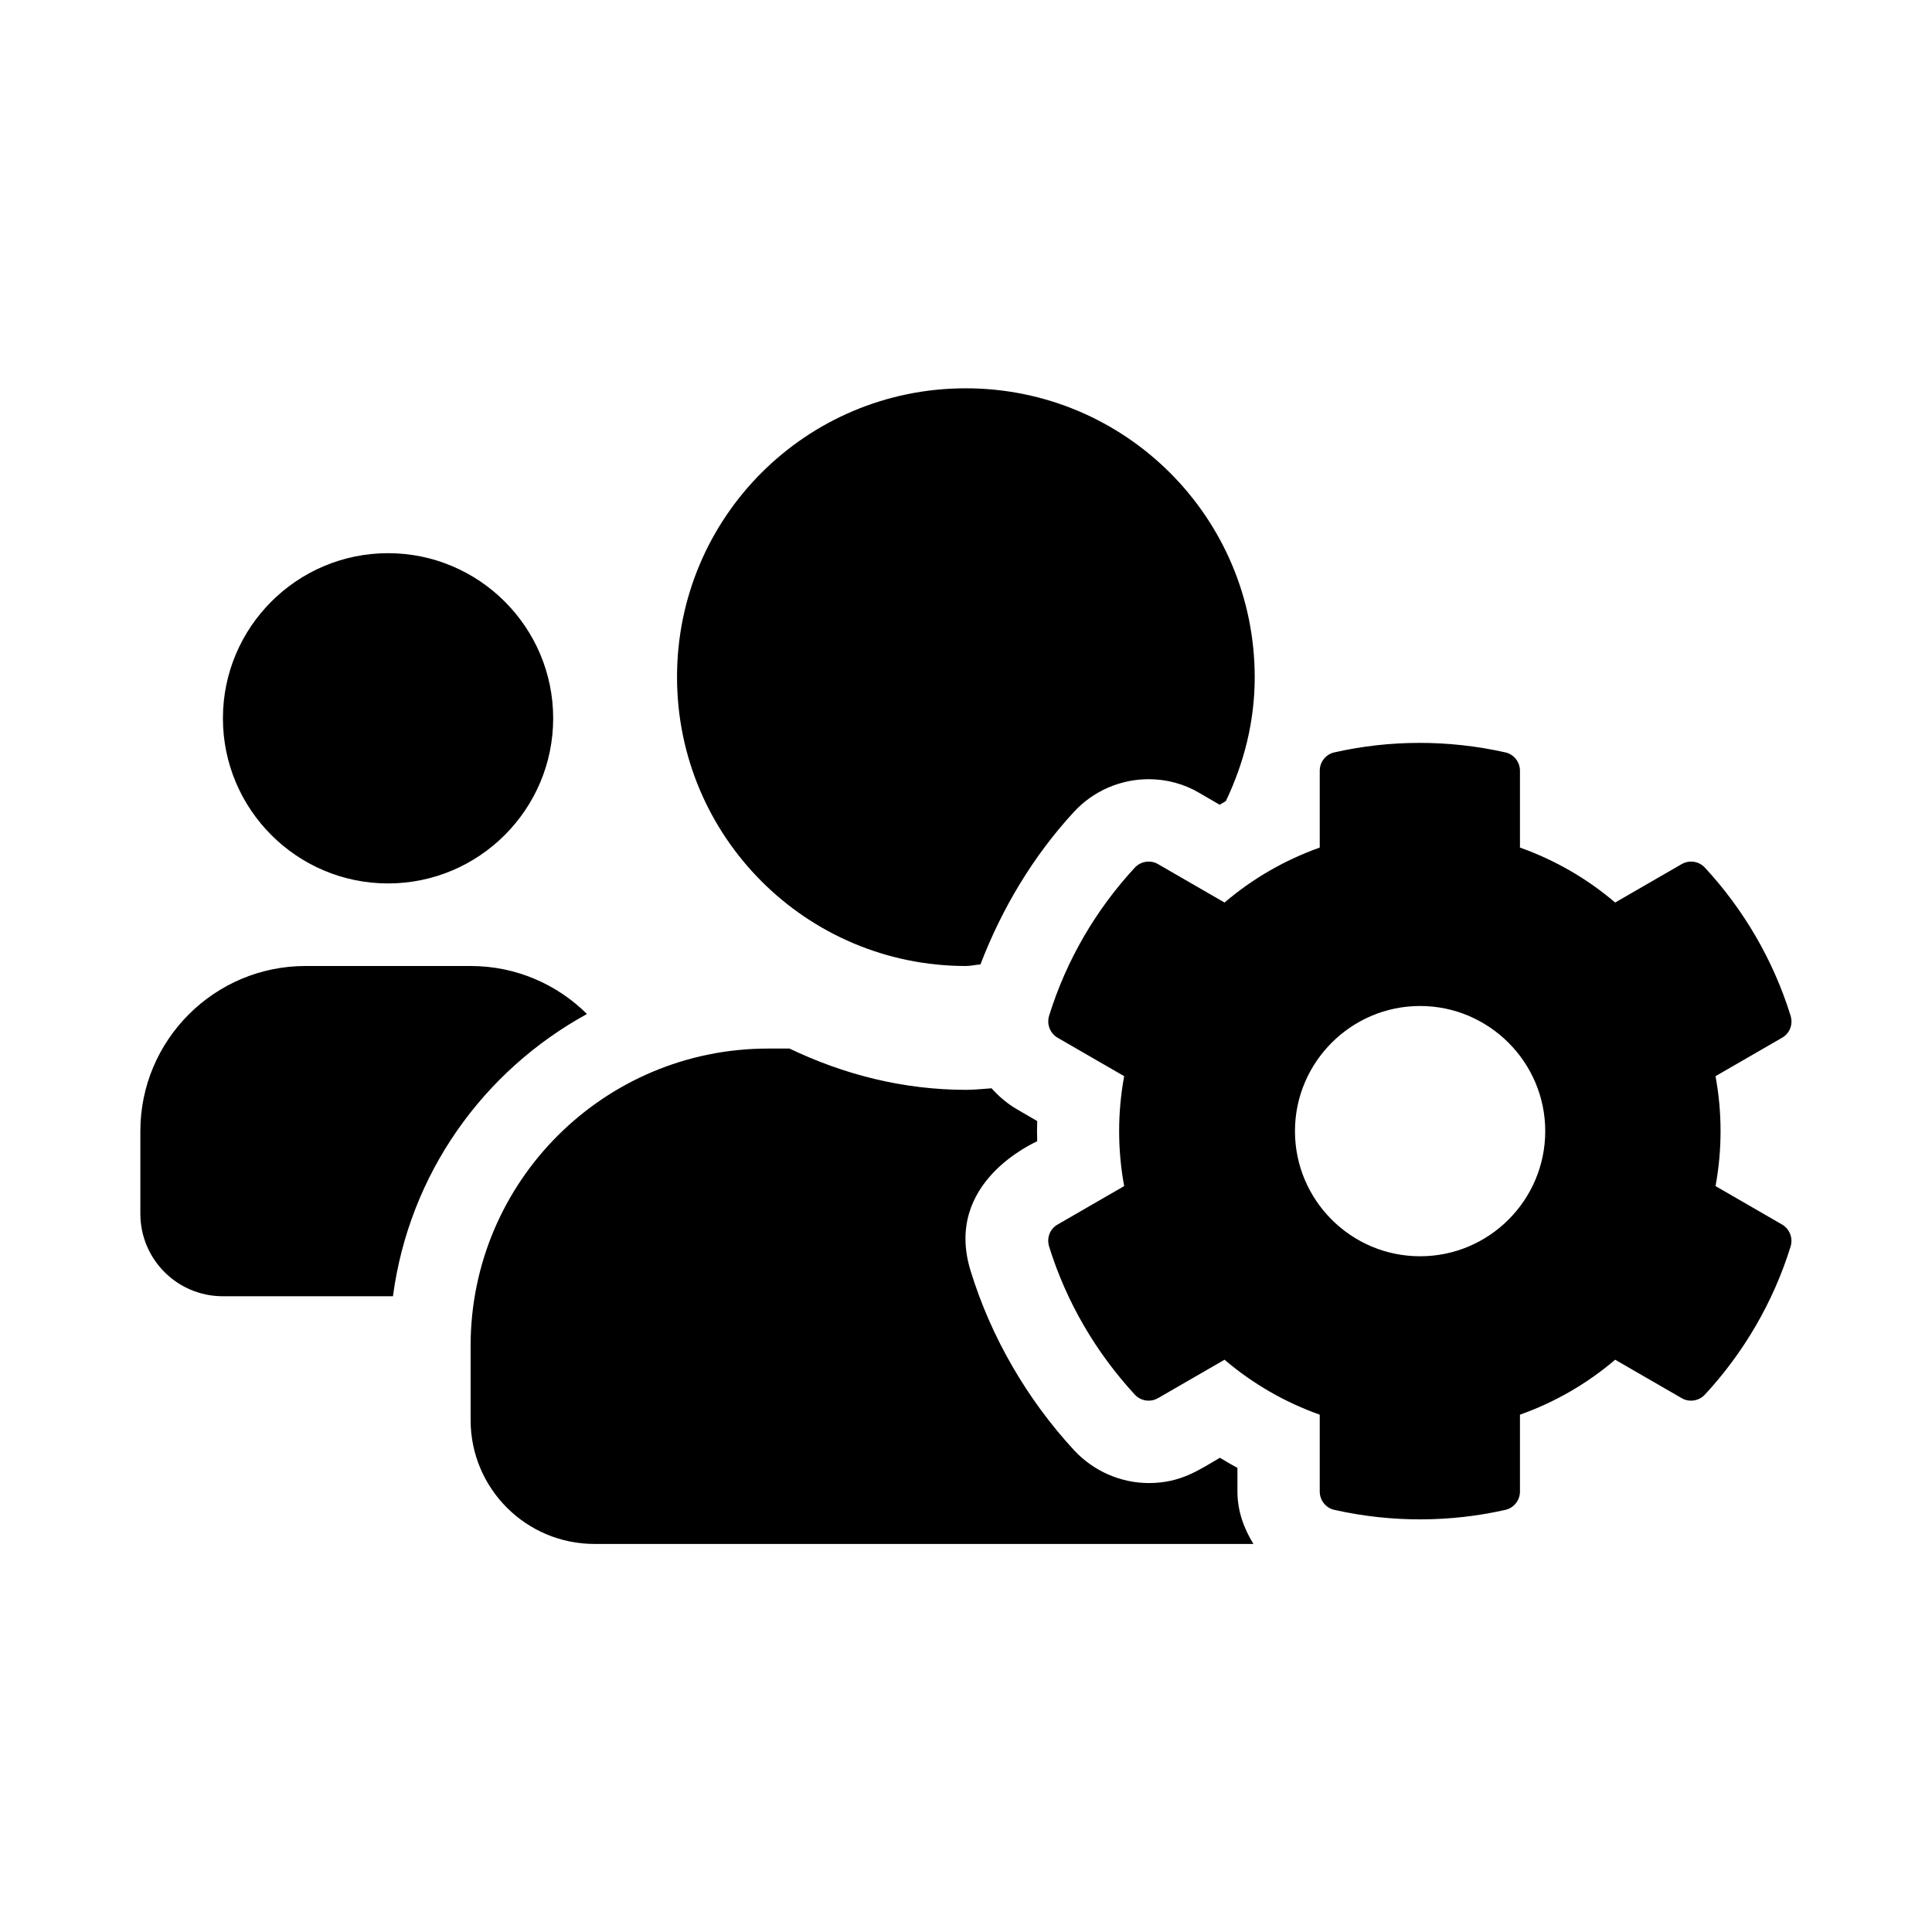 <svg xmlns="http://www.w3.org/2000/svg" width="100%" height="100%" viewBox="0 0 748.8 748.8"><path fill="currentColor" d="M664.9 459.7l25.8 14.9c2.9 1.7 4.3 5.2 3.3 8.5-6.7 21.6-18.2 41.2-33.2 57.4-2.3 2.5-6.1 3.1-9 1.4l-25.8-14.9c-10.9 9.3-23.4 16.5-36.9 21.3v29.8c0 3.4-2.4 6.4-5.7 7.1-21.2 4.8-43.9 5-66.2 0-3.3-0.7-5.7-3.7-5.7-7.1v-29.8c-13.5-4.8-26-12-36.9-21.3l-25.8 14.9c-3 1.7-6.7 1.1-9-1.4-15-16.3-26.5-35.8-33.2-57.4-1-3.3 0.3-6.8 3.3-8.5l25.8-14.9c-2.6-14.1-2.6-28.5 0-42.6l-25.8-14.9c-2.9-1.7-4.3-5.2-3.3-8.5 6.7-21.6 18.2-41.2 33.2-57.4 2.3-2.5 6.1-3.1 9-1.4l25.8 14.9c10.9-9.3 23.4-16.5 36.9-21.3v-29.8c0-3.4 2.4-6.4 5.7-7.1 21.2-4.8 43.9-5 66.2 0 3.3 0.7 5.7 3.7 5.7 7.1v29.8c13.5 4.8 26 12 36.9 21.3l25.8-14.9c3-1.7 6.7-1.1 9 1.4 15 16.2 26.5 35.8 33.2 57.4 1 3.3-0.3 6.8-3.3 8.5l-25.8 14.9c2.6 14.1 2.6 28.5 0 42.6zM550.4 486.9c26.8 0 48.5-21.8 48.5-48.5s-21.8-48.5-48.5-48.5-48.5 21.8-48.5 48.5 21.7 48.5 48.5 48.5zM150.4 342.4c-35.3 0-64-28.7-64-64s28.7-64 64-64 64 28.7 64 64-28.7 64-64 64zM374.4 374.4c-61.9 0-112-50.1-112-112s50-111.9 111.9-111.9c61.9 0 112 50.1 112 112 0 17.2-4.2 33.4-11.2 48-0.8 0.5-1.6 0.9-2.4 1.4l-7.9-4.6c-5.9-3.5-12.7-5.3-19.6-5.3-11 0-21.5 4.6-28.9 12.6-15.8 17.1-28 37.5-36.3 59.2-1.9 0.1-3.7 0.6-5.6 0.6zM479.6 568.9v9.2c0 7.5 2.5 14.3 6.2 20.3h-255.4c-26.5 0-48-21.5-48-48v-28.8c0-63.6 51.6-115.2 115.3-115.2h8.3c20.9 10 43.9 16 68.5 16 3.3 0 6.5-0.4 9.8-0.6 2.8 3.1 6 5.9 9.8 8.1l7.9 4.6c-0.1 2.6-0.1 5.2 0 7.8-0.9 0.6-36.5 15.8-25.8 50.3 7.9 25.7 21.9 49.8 40.2 69.6 7.5 8 18 12.6 28.9 12.6 12.2 0 19.3-5 27.5-9.8 2.2 1.3 4.5 2.7 6.8 3.9zM227.5 393c-40.3 22.1-68.9 62-75.2 109.4h-65.9c-17.7 0-32-14.3-32-32v-32c0-35.3 28.7-64 64-64h64c17.6 0 33.5 7.1 45.1 18.6z" /></svg>